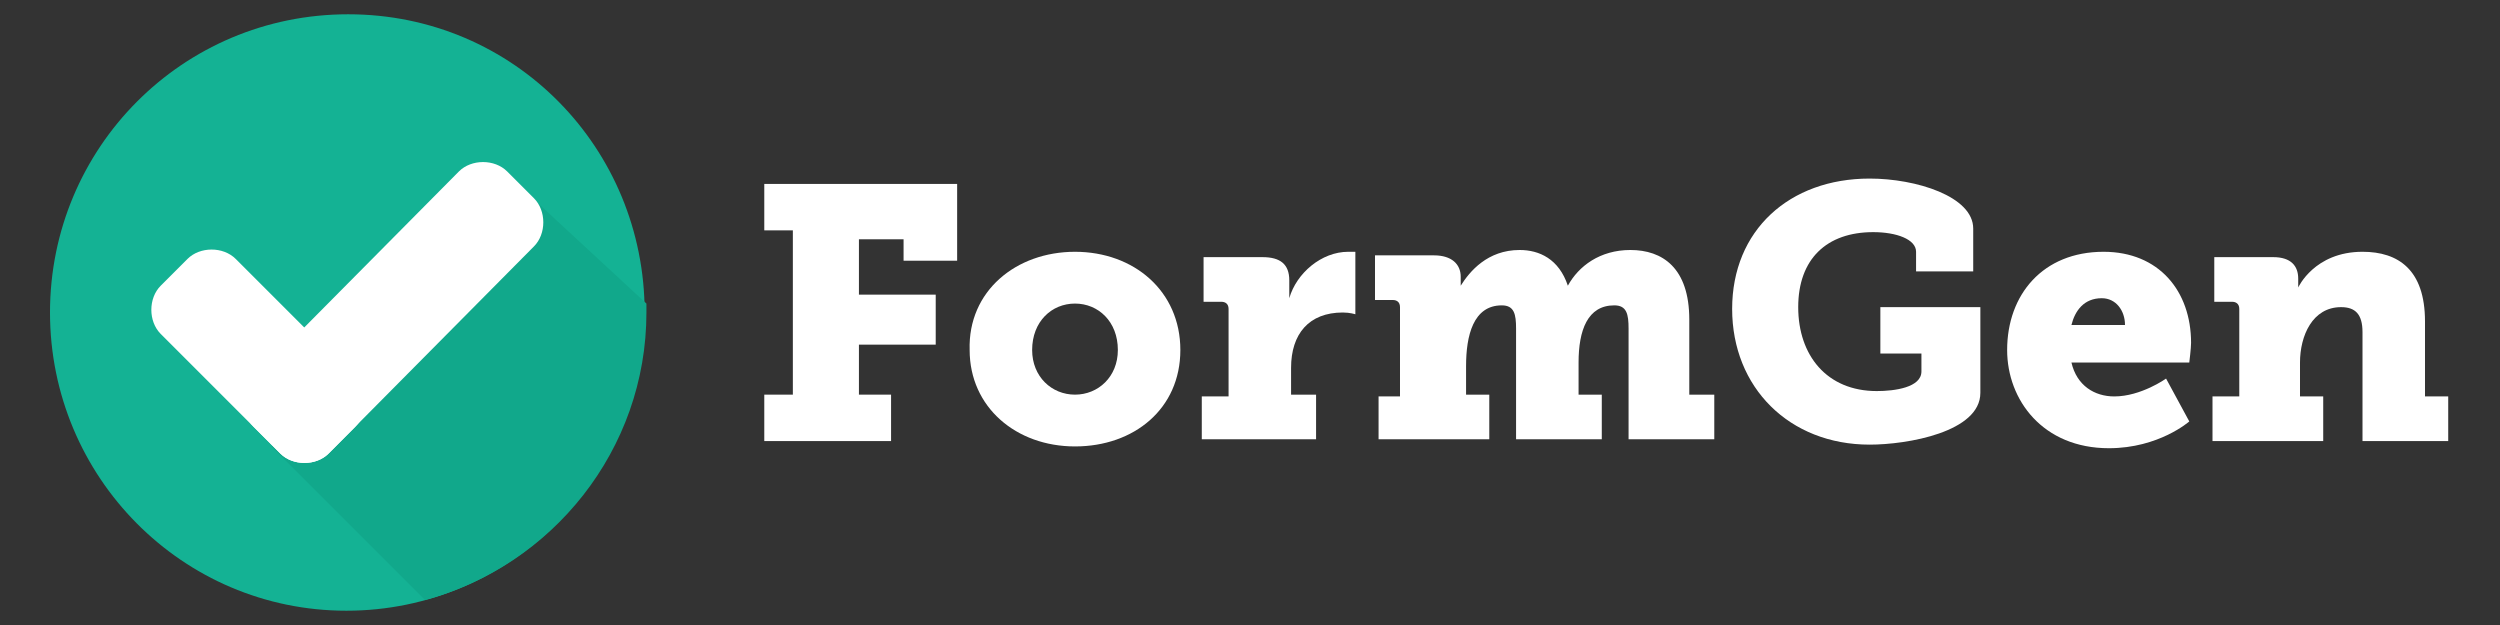<?xml version="1.0" encoding="utf-8"?>
<!-- Generator: Adobe Illustrator 21.0.0, SVG Export Plug-In . SVG Version: 6.00 Build 0)  -->
<svg version="1.1" id="Layer_1" xmlns="http://www.w3.org/2000/svg" xmlns:xlink="http://www.w3.org/1999/xlink" x="0px" y="0px"
	 viewBox="0 0 140 35" style="enable-background:new 0 0 140 35;" xml:space="preserve">
<rect x="0" y="0" width="140" height="35" fill="#333333" stroke="none"/>
<style type="text/css">
	.st0{fill:#14B294;}
	.st1{fill:#11A88B;}
	.st2{fill:#FFFFFF;}
</style>
<g>
	<path class="st0" d="M36.1,17.5c0,9.2-7.5,16.7-16.7,16.7S2.8,26.7,2.8,17.5S10.2,0.8,19.5,0.8S36.1,8.3,36.1,17.5L36.1,17.5z
		 M36.1,17.5"/>
	<path class="st1" d="M15.2,25l8.6,8.6c7.1-1.9,12.4-8.4,12.4-16.1V17l-6.7-6.2L15.2,25z M15.2,25"/>
	<path class="st2" d="M19.9,21.2c0.7,0.7,0.7,2,0,2.7l-1.5,1.5c-0.7,0.7-2,0.7-2.7,0l-6.7-6.7c-0.7-0.7-0.7-2,0-2.7l1.5-1.5
		c0.7-0.7,2-0.7,2.7,0L19.9,21.2z M19.9,21.2"/>
	<path class="st2" d="M25.7,9.6c0.7-0.7,2-0.7,2.7,0l1.5,1.5c0.7,0.7,0.7,2,0,2.7L18.4,25.4c-0.7,0.7-2,0.7-2.7,0l-1.5-1.5
		c-0.7-0.7-0.7-2,0-2.7L25.7,9.6z M25.7,9.6"/>
</g>
<g>
	<path class="st2" d="M42.8,22.1h1.6v-9.2h-1.6v-2.6h10.8v4.3h-3v-1.2h-2.5v3.1h4.3v2.8h-4.3v2.8h1.8v2.6h-7.1V22.1z"/>
	<path class="st2" d="M60.2,14.1c3.3,0,5.9,2.2,5.9,5.5c0,3.3-2.6,5.4-5.9,5.4s-5.9-2.2-5.9-5.4C54.2,16.3,56.9,14.1,60.2,14.1z
		 M60.2,22.1c1.3,0,2.4-1,2.4-2.5c0-1.6-1.1-2.6-2.4-2.6c-1.3,0-2.4,1-2.4,2.6C57.8,21.1,58.9,22.1,60.2,22.1z"/>
	<path class="st2" d="M67.4,22.2h1.4v-4.9c0-0.3-0.2-0.4-0.4-0.4h-1v-2.5h3.3c1,0,1.5,0.4,1.5,1.3v0.5c0,0.3,0,0.5,0,0.5h0
		c0.4-1.4,1.8-2.6,3.3-2.6c0.2,0,0.4,0,0.4,0v3.5c0,0-0.3-0.1-0.7-0.1c-1.9,0-2.9,1.2-2.9,3.1v1.5h1.4v2.5h-6.4V22.2z"/>
	<path class="st2" d="M77.1,22.2h1.3v-5c0-0.3-0.2-0.4-0.4-0.4h-1v-2.5h3.3c1,0,1.5,0.5,1.5,1.2v0.3c0,0.1,0,0.2,0,0.2h0
		c0.5-0.8,1.5-2,3.3-2c1.1,0,2.2,0.5,2.7,2h0c0.6-1.1,1.8-2,3.5-2c1.8,0,3.3,1,3.3,3.9v4.2H96v2.5h-4.8v-6.2c0-0.8-0.1-1.3-0.8-1.3
		c-1.5,0-2,1.4-2,3.2v1.8h1.3v2.5h-4.8v-6.2c0-0.8-0.1-1.3-0.8-1.3c-1.6,0-2,1.7-2,3.4v1.6h1.3v2.5h-6.2V22.2z"/>
	<path class="st2" d="M104.7,10c2.6,0,5.8,1,5.8,2.8v2.4h-3.2v-1.1c0-0.7-1.1-1.1-2.4-1.1c-2.6,0-4.2,1.5-4.2,4.2s1.6,4.7,4.4,4.7
		c1,0,2.5-0.2,2.5-1.1v-1h-2.3v-2.6h5.6v4.8c0,2.2-4.1,2.9-6.2,2.9c-4.5,0-7.7-3.2-7.7-7.6S100.2,10,104.7,10z"/>
	<path class="st2" d="M117.8,14.1c3.1,0,4.9,2.2,4.9,5.1c0,0.3-0.1,1.1-0.1,1.1H116c0.3,1.3,1.3,1.9,2.4,1.9c1.5,0,2.9-1,2.9-1
		l1.3,2.4c0,0-1.7,1.5-4.5,1.5c-3.7,0-5.7-2.7-5.7-5.5C112.4,16.5,114.4,14.1,117.8,14.1z M119,18.2c0-0.8-0.5-1.5-1.3-1.5
		c-1,0-1.5,0.7-1.7,1.5H119z"/>
	<path class="st2" d="M124.1,22.2h1.3v-4.9c0-0.3-0.2-0.4-0.4-0.4h-1v-2.5h3.3c1,0,1.4,0.5,1.4,1.2v0.3c0,0.1,0,0.2,0,0.2h0
		c0,0,0.9-2,3.6-2c2,0,3.5,1,3.5,3.9v4.2h1.3v2.5h-4.8v-6.1c0-1-0.4-1.4-1.2-1.4c-1.6,0-2.3,1.6-2.3,3.1v1.9h1.3v2.5h-6.2V22.2z"/>
</g>
</svg>
